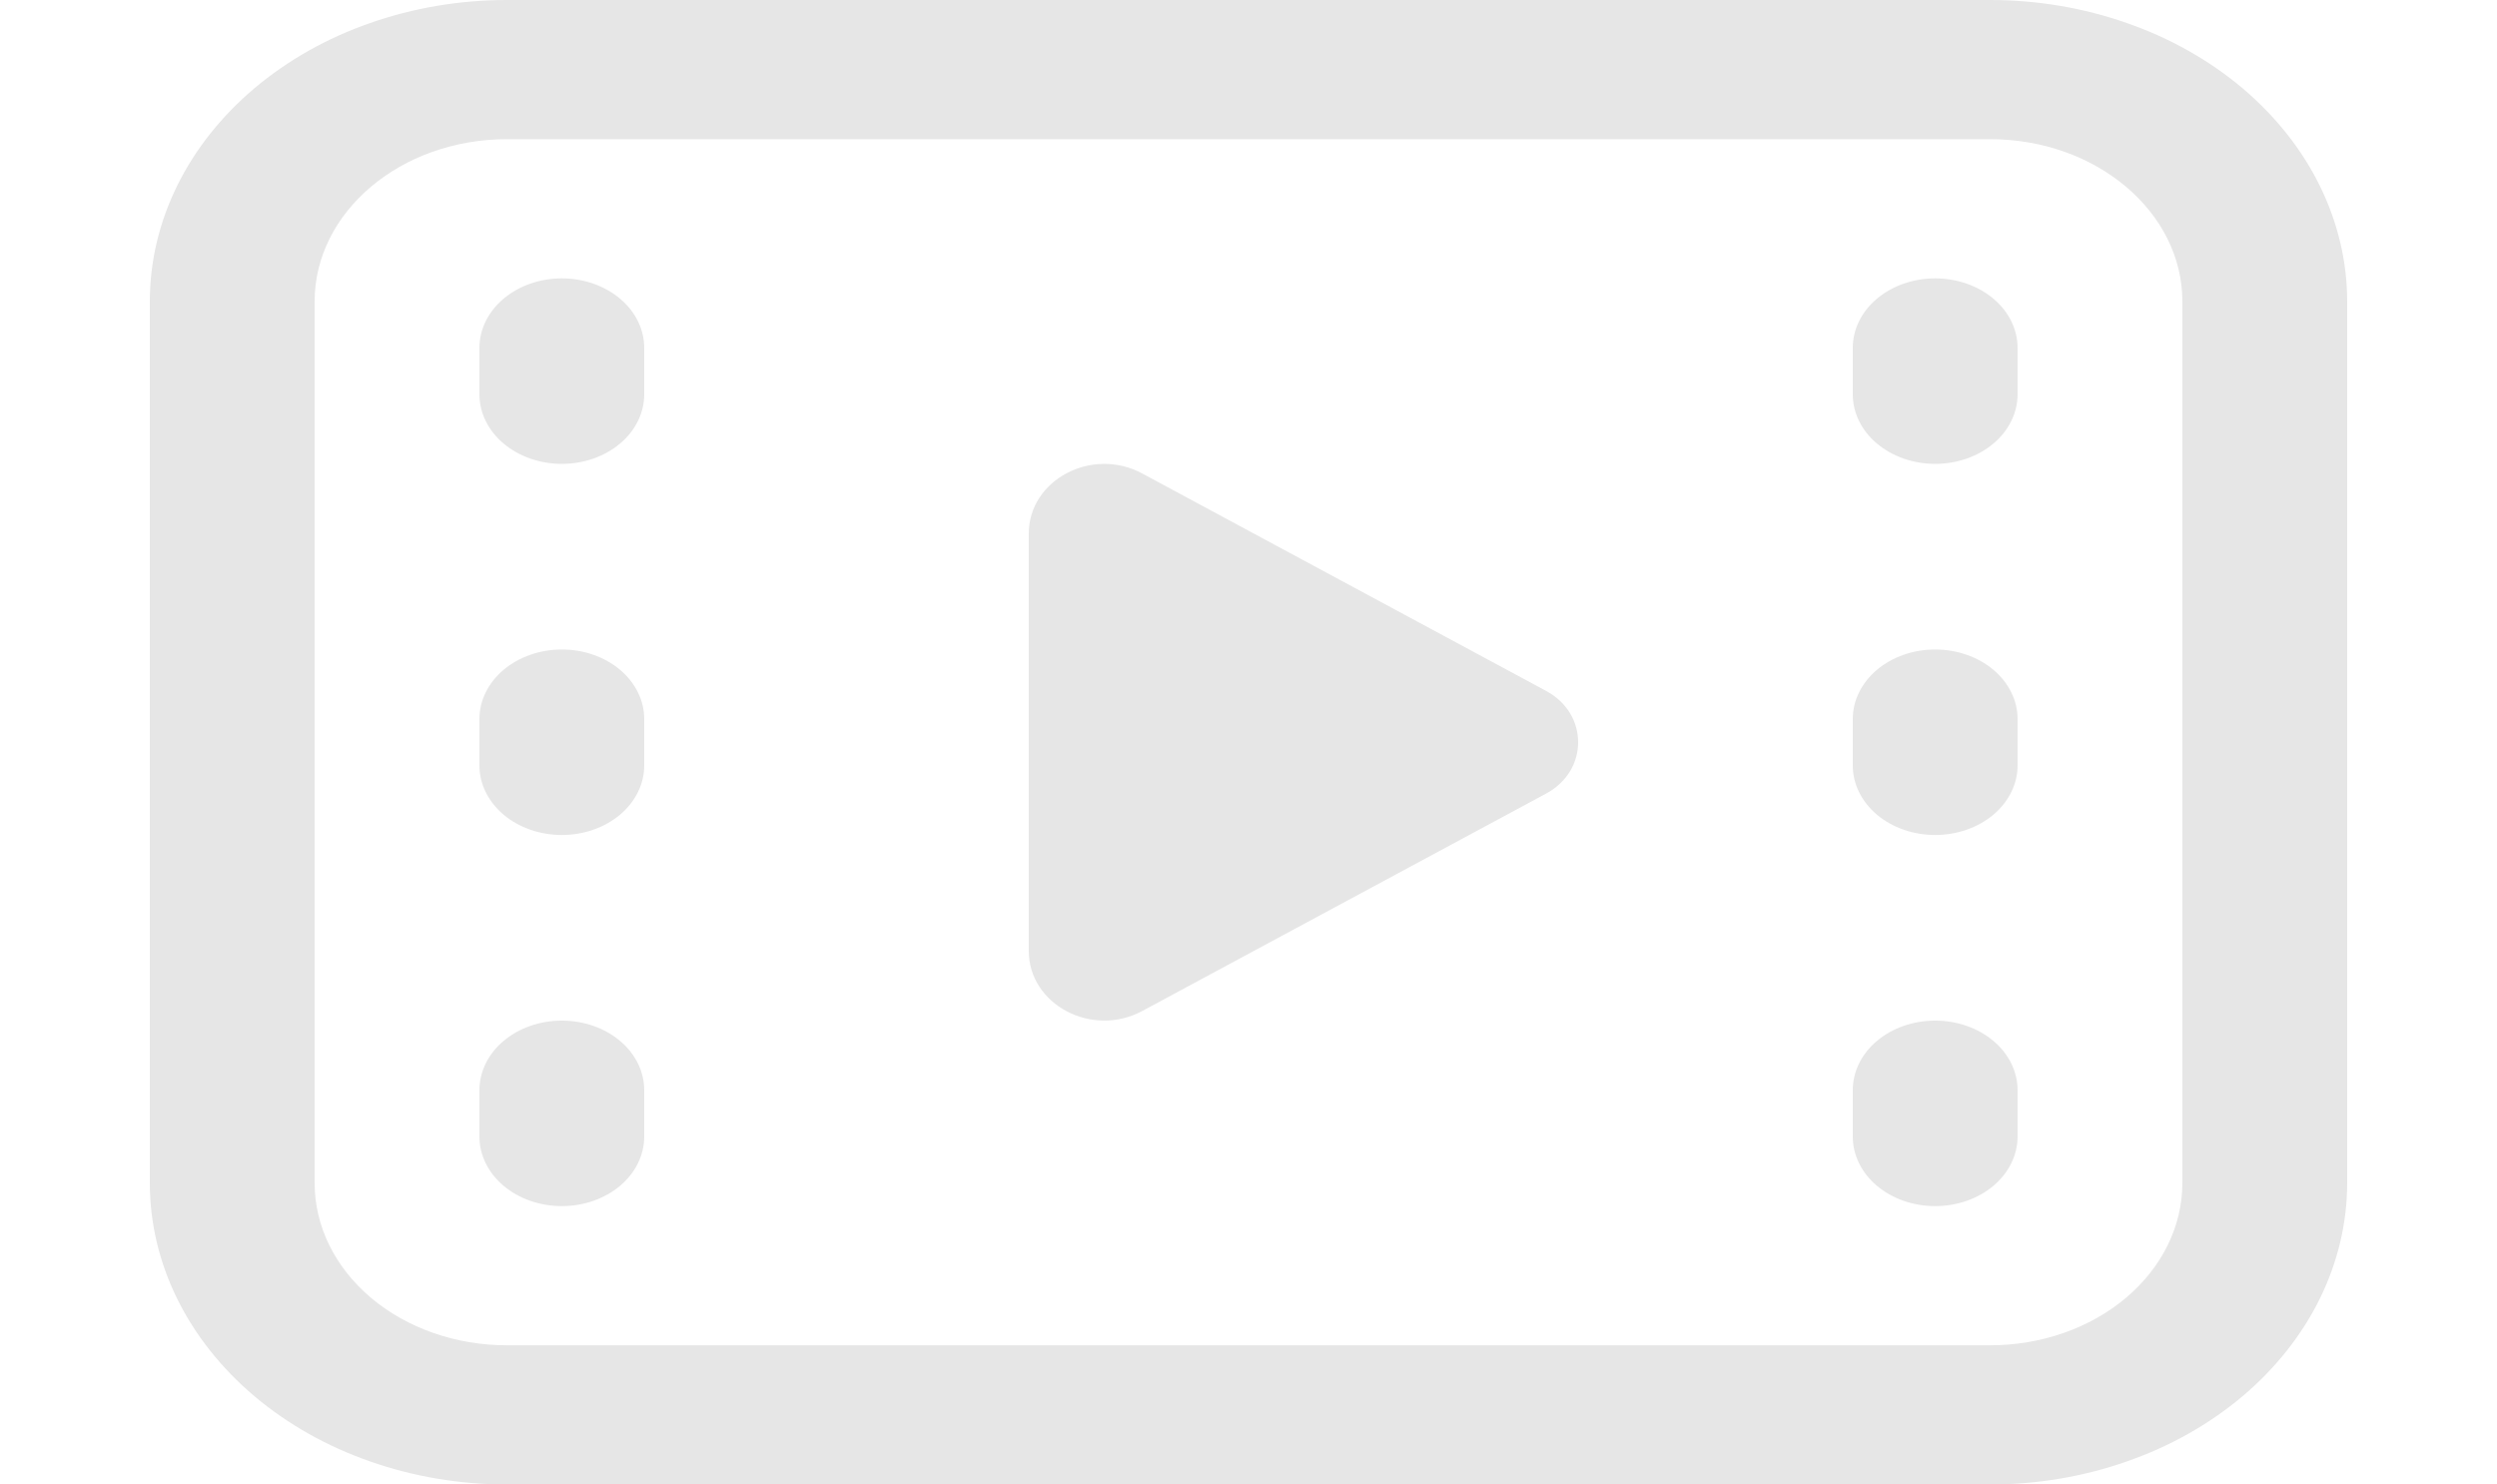 <svg width="37" height="22" viewBox="0 0 37 25" fill="none" xmlns="http://www.w3.org/2000/svg">
    <path
        d="M6.013 0C4.418 0 2.889 0.535 1.761 1.487C0.633 2.44 0 3.731 0 5.078V19.922C0 21.269 0.633 22.56 1.761 23.513C2.889 24.465 4.418 25 6.013 25H30.988C31.777 25 32.559 24.869 33.288 24.613C34.018 24.358 34.681 23.984 35.239 23.513C35.797 23.041 36.24 22.481 36.542 21.865C36.844 21.249 37 20.589 37 19.922V5.078C37 4.411 36.844 3.751 36.542 3.135C36.24 2.519 35.797 1.959 35.239 1.487C34.681 1.016 34.018 0.642 33.288 0.387C32.559 0.131 31.777 0 30.988 0H6.013ZM2.775 5.078C2.775 3.569 4.225 2.344 6.013 2.344H30.988C32.775 2.344 34.225 3.569 34.225 5.078V19.922C34.225 20.647 33.884 21.343 33.277 21.855C32.67 22.368 31.846 22.656 30.988 22.656H6.013C5.154 22.656 4.33 22.368 3.723 21.855C3.116 21.343 2.775 20.647 2.775 19.922V5.078ZM30.062 4.688C29.695 4.688 29.342 4.811 29.081 5.031C28.821 5.25 28.675 5.549 28.675 5.859V6.641C28.675 6.951 28.821 7.25 29.081 7.469C29.342 7.689 29.695 7.812 30.062 7.812C30.43 7.812 30.783 7.689 31.044 7.469C31.304 7.25 31.45 6.951 31.45 6.641V5.859C31.45 5.549 31.304 5.25 31.044 5.031C30.783 4.811 30.43 4.688 30.062 4.688ZM28.675 18.359C28.675 18.049 28.821 17.75 29.081 17.531C29.342 17.311 29.695 17.188 30.062 17.188C30.43 17.188 30.783 17.311 31.044 17.531C31.304 17.75 31.45 18.049 31.45 18.359V19.141C31.45 19.451 31.304 19.75 31.044 19.969C30.783 20.189 30.43 20.312 30.062 20.312C29.695 20.312 29.342 20.189 29.081 19.969C28.821 19.75 28.675 19.451 28.675 19.141V18.359ZM30.062 10.938C29.695 10.938 29.342 11.061 29.081 11.281C28.821 11.501 28.675 11.799 28.675 12.109V12.891C28.675 13.201 28.821 13.499 29.081 13.719C29.342 13.939 29.695 14.062 30.062 14.062C30.43 14.062 30.783 13.939 31.044 13.719C31.304 13.499 31.45 13.201 31.45 12.891V12.109C31.45 11.799 31.304 11.501 31.044 11.281C30.783 11.061 30.43 10.938 30.062 10.938ZM5.55 5.859C5.55 5.549 5.696 5.25 5.956 5.031C6.217 4.811 6.57 4.688 6.938 4.688C7.305 4.688 7.658 4.811 7.919 5.031C8.179 5.25 8.325 5.549 8.325 5.859V6.641C8.325 6.951 8.179 7.25 7.919 7.469C7.658 7.689 7.305 7.812 6.938 7.812C6.57 7.812 6.217 7.689 5.956 7.469C5.696 7.25 5.55 6.951 5.55 6.641V5.859ZM6.938 17.188C6.57 17.188 6.217 17.311 5.956 17.531C5.696 17.75 5.55 18.049 5.55 18.359V19.141C5.55 19.451 5.696 19.75 5.956 19.969C6.217 20.189 6.57 20.312 6.938 20.312C7.305 20.312 7.658 20.189 7.919 19.969C8.179 19.75 8.325 19.451 8.325 19.141V18.359C8.325 18.049 8.179 17.75 7.919 17.531C7.658 17.311 7.305 17.188 6.938 17.188ZM5.55 12.109C5.55 11.799 5.696 11.501 5.956 11.281C6.217 11.061 6.57 10.938 6.938 10.938C7.305 10.938 7.658 11.061 7.919 11.281C8.179 11.501 8.325 11.799 8.325 12.109V12.891C8.325 13.201 8.179 13.499 7.919 13.719C7.658 13.939 7.305 14.062 6.938 14.062C6.57 14.062 6.217 13.939 5.956 13.719C5.696 13.499 5.55 13.201 5.55 12.891V12.109ZM14.8 8.986C14.8 8.081 15.866 7.517 16.713 7.975L23.512 11.636C24.23 12.022 24.23 12.978 23.512 13.364L16.713 17.025C15.866 17.483 14.8 16.919 14.8 16.014V8.986Z"
        fill="#E6E6E6" />
</svg>